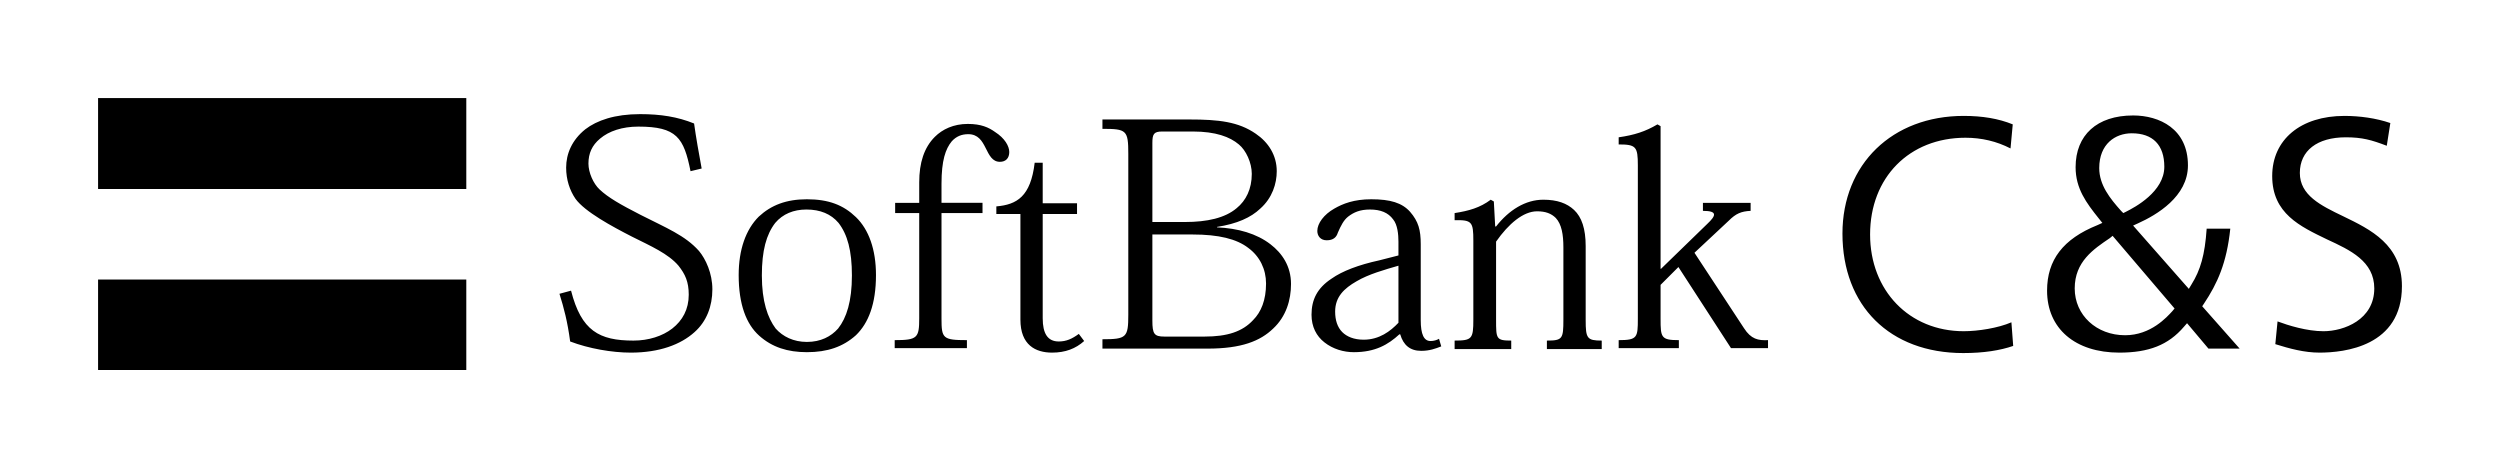 <?xml version="1.0"?>

<svg xmlns="http://www.w3.org/2000/svg" viewBox="0 0 560.8 105" width="560.8" height="105"> <path d="m 510.4,77.2 c 3.2,1 6.5,1.9 9.9,1.9 5.6,0 18.5,-1.4 18.5,-14.9 0,-9.3 -7,-12.7 -13.2,-15.7 -5,-2.4 -9.7,-4.7 -9.7,-9.7 0,-5 3.9,-8 10.3,-8 3.7,0 5.8,0.6 9.2,1.9 l 0.8,-5.1 C 533,26.5 529.3,26 525.9,26 c -9.8,0 -16.2,5.3 -16.2,13.5 0,8.4 6.3,11.3 12.3,14.2 5.2,2.4 10.6,4.9 10.6,11 0,7 -6.8,9.6 -11.4,9.6 -3.7,0 -7.9,-1.3 -10.3,-2.2 l -0.5,5.1 z m -34.1,-29.4 -0.5,-0.5 c -2.5,-2.8 -4.9,-5.8 -4.9,-9.6 0,-5.4 3.6,-7.8 7.3,-7.8 4.7,0 7.3,2.6 7.3,7.5 0,5.6 -6.6,9.1 -8.6,10.1 l -0.6,0.3 z m 0.4,27.4 c -6.4,0 -11.3,-4.5 -11.3,-10.5 0,-6 4.2,-8.8 7.9,-11.3 l 0.6,-0.5 13.9,16.3 -0.5,0.6 c -1.2,1.3 -4.8,5.4 -10.6,5.4 m 1.8,-49.3 c -8.1,0 -12.9,4.4 -12.9,11.6 0,4.8 2.4,8 5.2,11.5 l 0.8,1 -1.1,0.5 c -7.7,3.1 -11.3,7.8 -11.3,14.7 0,8.5 6.3,13.9 16.2,13.9 6.6,0 11,-1.7 14.5,-5.8 l 0.7,-0.8 4.8,5.7 7,0 -8.4,-9.5 0.4,-0.6 c 3,-4.5 5.1,-9.1 5.9,-16.8 l -5.3,0 c -0.4,5.9 -1.4,9.3 -3.4,12.5 l -0.6,1 -12.5,-14.2 1.1,-0.5 c 4.2,-1.9 11.2,-6 11.2,-13 0,-8.2 -6.4,-11.2 -12.3,-11.2 m -38,0.1 c -16,0 -27.2,10.8 -27.2,26.4 0,16.2 10.6,26.8 27.1,26.8 4.6,0 8.3,-0.6 11.2,-1.6 l -0.4,-5.3 c -3,1.3 -7.5,2 -10.7,2 -12.2,0 -21,-9.1 -21,-21.7 0,-12.8 8.8,-21.7 21.4,-21.7 3.6,0 7,0.8 10.1,2.4 l 0.5,-5.4 C 448.3,26.6 444.7,26 440.5,26 M 104.6,83 22,83 l 0,-20.3 82.6,0 0,20.3 z m 0,-40.6 -82.6,0 0,-20.4 82.6,0 0,20.4 z m 268,17.9 10.4,-10.1 c 1.9,-1.8 2.4,-2.9 -1,-2.9 l 0,-1.8 10.7,0 0,1.8 c -2.1,0.1 -3.3,0.6 -4.9,2.2 l -7.7,7.2 11.1,16.9 c 1.6,2.5 3.2,2.8 5.4,2.7 l 0,1.8 -8.3,0 -11.8,-18.2 -4,4 0,7.6 c 0,4.2 0.1,4.8 4.1,4.8 l 0,1.8 -13.5,0 0,-1.8 c 4.2,0 4.3,-0.6 4.3,-4.8 l 0,-34.4 c 0,-4.2 -0.4,-4.7 -4.3,-4.7 l 0,-1.6 c 3.5,-0.5 6,-1.3 8.7,-2.9 l 0.7,0.4 0,32 0.1,0 z m -16.9,11.5 c 0,4.1 0.3,4.6 3.6,4.6 l 0,1.9 -12.3,0 0,-1.9 c 3.5,0 3.7,-0.4 3.7,-4.7 l 0,-16.2 c 0,-2.9 -0.4,-5.2 -1.7,-6.6 -1,-1 -2.3,-1.5 -4.2,-1.5 -3.1,0 -6.4,2.8 -9.2,6.8 l 0,17.5 c 0,4.3 0,4.7 3.4,4.7 l 0,1.9 -12.7,0 0,-1.9 c 3.9,0 4.2,-0.4 4.2,-4.7 l 0,-17.7 c 0,-4.2 -0.3,-4.7 -4.2,-4.6 l 0,-1.6 c 3.2,-0.5 5.7,-1.2 8.1,-3 l 0.7,0.4 0.3,5.6 0.2,0 c 2.9,-3.7 6.6,-6 10.6,-6 3.1,0 5.3,0.8 6.9,2.3 1.7,1.6 2.6,4.2 2.6,8.1 l 0,16.6 z m -37,-17 c 0,-3.2 -0.5,-5.1 -2.4,-7.3 -1.8,-2 -4.4,-2.8 -8.7,-2.8 -3.9,0 -6.4,1 -8.3,2.1 -2.3,1.3 -3.8,3.3 -3.8,5 0,1.1 0.7,2.1 2.1,2.1 1.5,0 2.2,-0.7 2.5,-1.7 0.7,-1.6 1.3,-2.8 2.3,-3.6 1.3,-1 2.7,-1.6 4.9,-1.6 2.4,0 4.1,0.7 5.2,2.2 1,1.2 1.2,3.4 1.2,5 l 0,3.1 -4.3,1.1 c -4.6,1 -8.3,2.4 -10.7,4.1 -3.2,2.1 -4.5,4.7 -4.5,8.1 0,2.7 1.1,4.8 2.9,6.2 1.9,1.5 4.3,2.2 6.6,2.2 4.8,0 7.7,-1.7 10.2,-4 l 0.2,0 c 0.7,2.4 2.2,3.7 4.7,3.7 1.9,0 3.2,-0.5 4.5,-1 L 322.8,76 c -0.5,0.3 -1.2,0.5 -1.9,0.5 -1.5,0 -2.2,-1.5 -2.2,-4.7 l 0,-17 z m -5,17.6 c -1.8,1.9 -4.3,3.8 -7.8,3.8 -2.2,0 -3.8,-0.7 -4.8,-1.7 -1.1,-1.1 -1.6,-2.7 -1.6,-4.6 0,-3.3 2,-5.2 4.8,-6.8 2.7,-1.6 6.3,-2.6 9.4,-3.5 l 0,12.8 z m -55.2,-19.8 9,0 c 5.9,0 9.9,1 12.5,3 2.6,1.9 4,4.8 4,8 0,3.7 -1.1,6.4 -2.9,8.2 -2.4,2.6 -5.8,3.7 -10.9,3.7 l -9,0 c -2.3,0 -2.7,-0.6 -2.7,-3.6 l 0,-19.3 z m -5.4,18 c 0,5.1 -0.4,5.5 -5.8,5.5 l 0,2.1 23.6,0 c 7.6,0 11.8,-1.7 14.7,-4.5 2.9,-2.7 4,-6.4 4,-10 0,-4 -2,-6.9 -4.6,-8.9 -3.1,-2.4 -7.3,-3.6 -12,-3.8 l 0,-0.1 c 4.5,-0.7 7.6,-2.1 9.7,-4.1 2.7,-2.4 3.7,-5.6 3.7,-8.4 0,-3.6 -1.9,-6.5 -4.7,-8.4 -3.9,-2.7 -8.3,-3.2 -14.9,-3.2 l -19.5,0 0,2.1 c 5.4,0 5.8,0.3 5.8,5.6 l 0,36.1 z m 5.4,-38.5 c 0,-2 0.3,-2.6 2.2,-2.6 l 6.9,0 c 5.1,0 8.3,1.2 10.3,2.9 1.6,1.3 2.9,4.1 2.9,6.6 0,3.4 -1.3,6 -3.4,7.7 -2.6,2.2 -6.6,3.1 -11.6,3.1 l -7.3,0 0,-17.7 z m -35,14.2 c 4.6,-0.4 7.7,-2.2 8.6,-9.8 l 1.8,0 0,9.1 7.7,0 0,2.4 -7.7,0 0,23.4 c 0,3.4 1.1,5.2 3.6,5.2 1.7,0 3,-0.6 4.5,-1.7 l 1.2,1.6 c -1.9,1.7 -4.2,2.6 -7.2,2.6 -3.7,0 -7.1,-1.7 -7.1,-7.4 l 0,-23.7 -5.4,0 0,-1.7 z m -17.3,1.5 -5.4,0 0,-2.3 5.4,0 0,-4.6 c 0,-4.4 1.1,-7.8 3.5,-10.2 1.7,-1.7 4.2,-2.9 7.4,-2.9 3,0 4.7,0.8 6.1,1.8 2.2,1.4 3.2,3.2 3.2,4.5 0,1.4 -0.8,2.2 -2.1,2.2 -1.7,0 -2.4,-1.5 -3.2,-3.1 -0.8,-1.6 -1.7,-3.1 -3.9,-3.1 -1.5,0 -2.7,0.5 -3.7,1.6 -1.4,1.7 -2.3,4.3 -2.3,9.5 l 0,4.3 9.2,0 0,2.3 -9.2,0 0,23.7 c 0,4.4 0.3,4.8 5.7,4.8 l 0,1.8 -16.2,0 0,-1.8 c 5.1,0 5.5,-0.5 5.5,-4.9 l 0,-23.6 z m -40.5,13.9 c 0,6.6 1.7,11 4.6,13.6 2.9,2.6 6.4,3.7 10.7,3.7 4.6,0 8.1,-1.2 11,-3.8 2.8,-2.7 4.5,-7 4.5,-13.5 0,-5.7 -1.6,-10.2 -4.5,-13 -2.8,-2.7 -6.1,-4 -11,-4 -4.6,0 -8,1.3 -10.8,3.9 -2.9,2.9 -4.5,7.4 -4.5,13.1 m 5.2,0.1 c 0,-5.6 1,-9.2 3,-11.8 1.7,-2 4.1,-3 7,-3 3.1,0 5.5,1 7.2,3 2,2.6 3,6.2 3,11.8 0,5.8 -1.2,9.5 -3.1,11.9 -1.6,1.8 -3.9,3 -7,3 -3,0 -5.4,-1.2 -7,-3 -1.8,-2.4 -3.1,-6.1 -3.1,-11.9 m -16,-23.4 c -1.5,-7.5 -3.1,-10 -11.7,-10 -3.6,0 -6.6,1 -8.6,2.7 -1.8,1.5 -2.6,3.3 -2.6,5.6 0,2 1.1,4.5 2.5,5.8 1.9,1.8 4.7,3.4 9.2,5.7 5.7,2.9 10,4.6 13.1,8.1 1.5,1.8 3,5 3,8.6 0,3.8 -1.3,7.2 -4,9.6 -3.1,2.8 -7.9,4.6 -14.3,4.6 -4.2,0 -9.4,-0.9 -13.6,-2.5 -0.6,-4.5 -1.4,-7.5 -2.4,-10.7 l 2.6,-0.7 c 2.3,9 6.3,11.2 14,11.2 3.4,0 6.5,-1 8.7,-2.7 2.3,-1.8 3.7,-4.3 3.7,-7.6 0,-2.9 -0.8,-4.6 -2.3,-6.5 -2.3,-2.7 -6.2,-4.4 -10.4,-6.5 -4.5,-2.3 -10.6,-5.6 -12.7,-8.5 -1.3,-1.9 -2.1,-4.3 -2.1,-7 0,-3.1 1.3,-6.2 4.3,-8.6 2.6,-2 6.6,-3.4 12.3,-3.4 4.6,0 8.4,0.6 12.1,2.1 0.4,2.9 1.1,6.9 1.7,10.1 l -2.5,0.6 z"></path></svg>